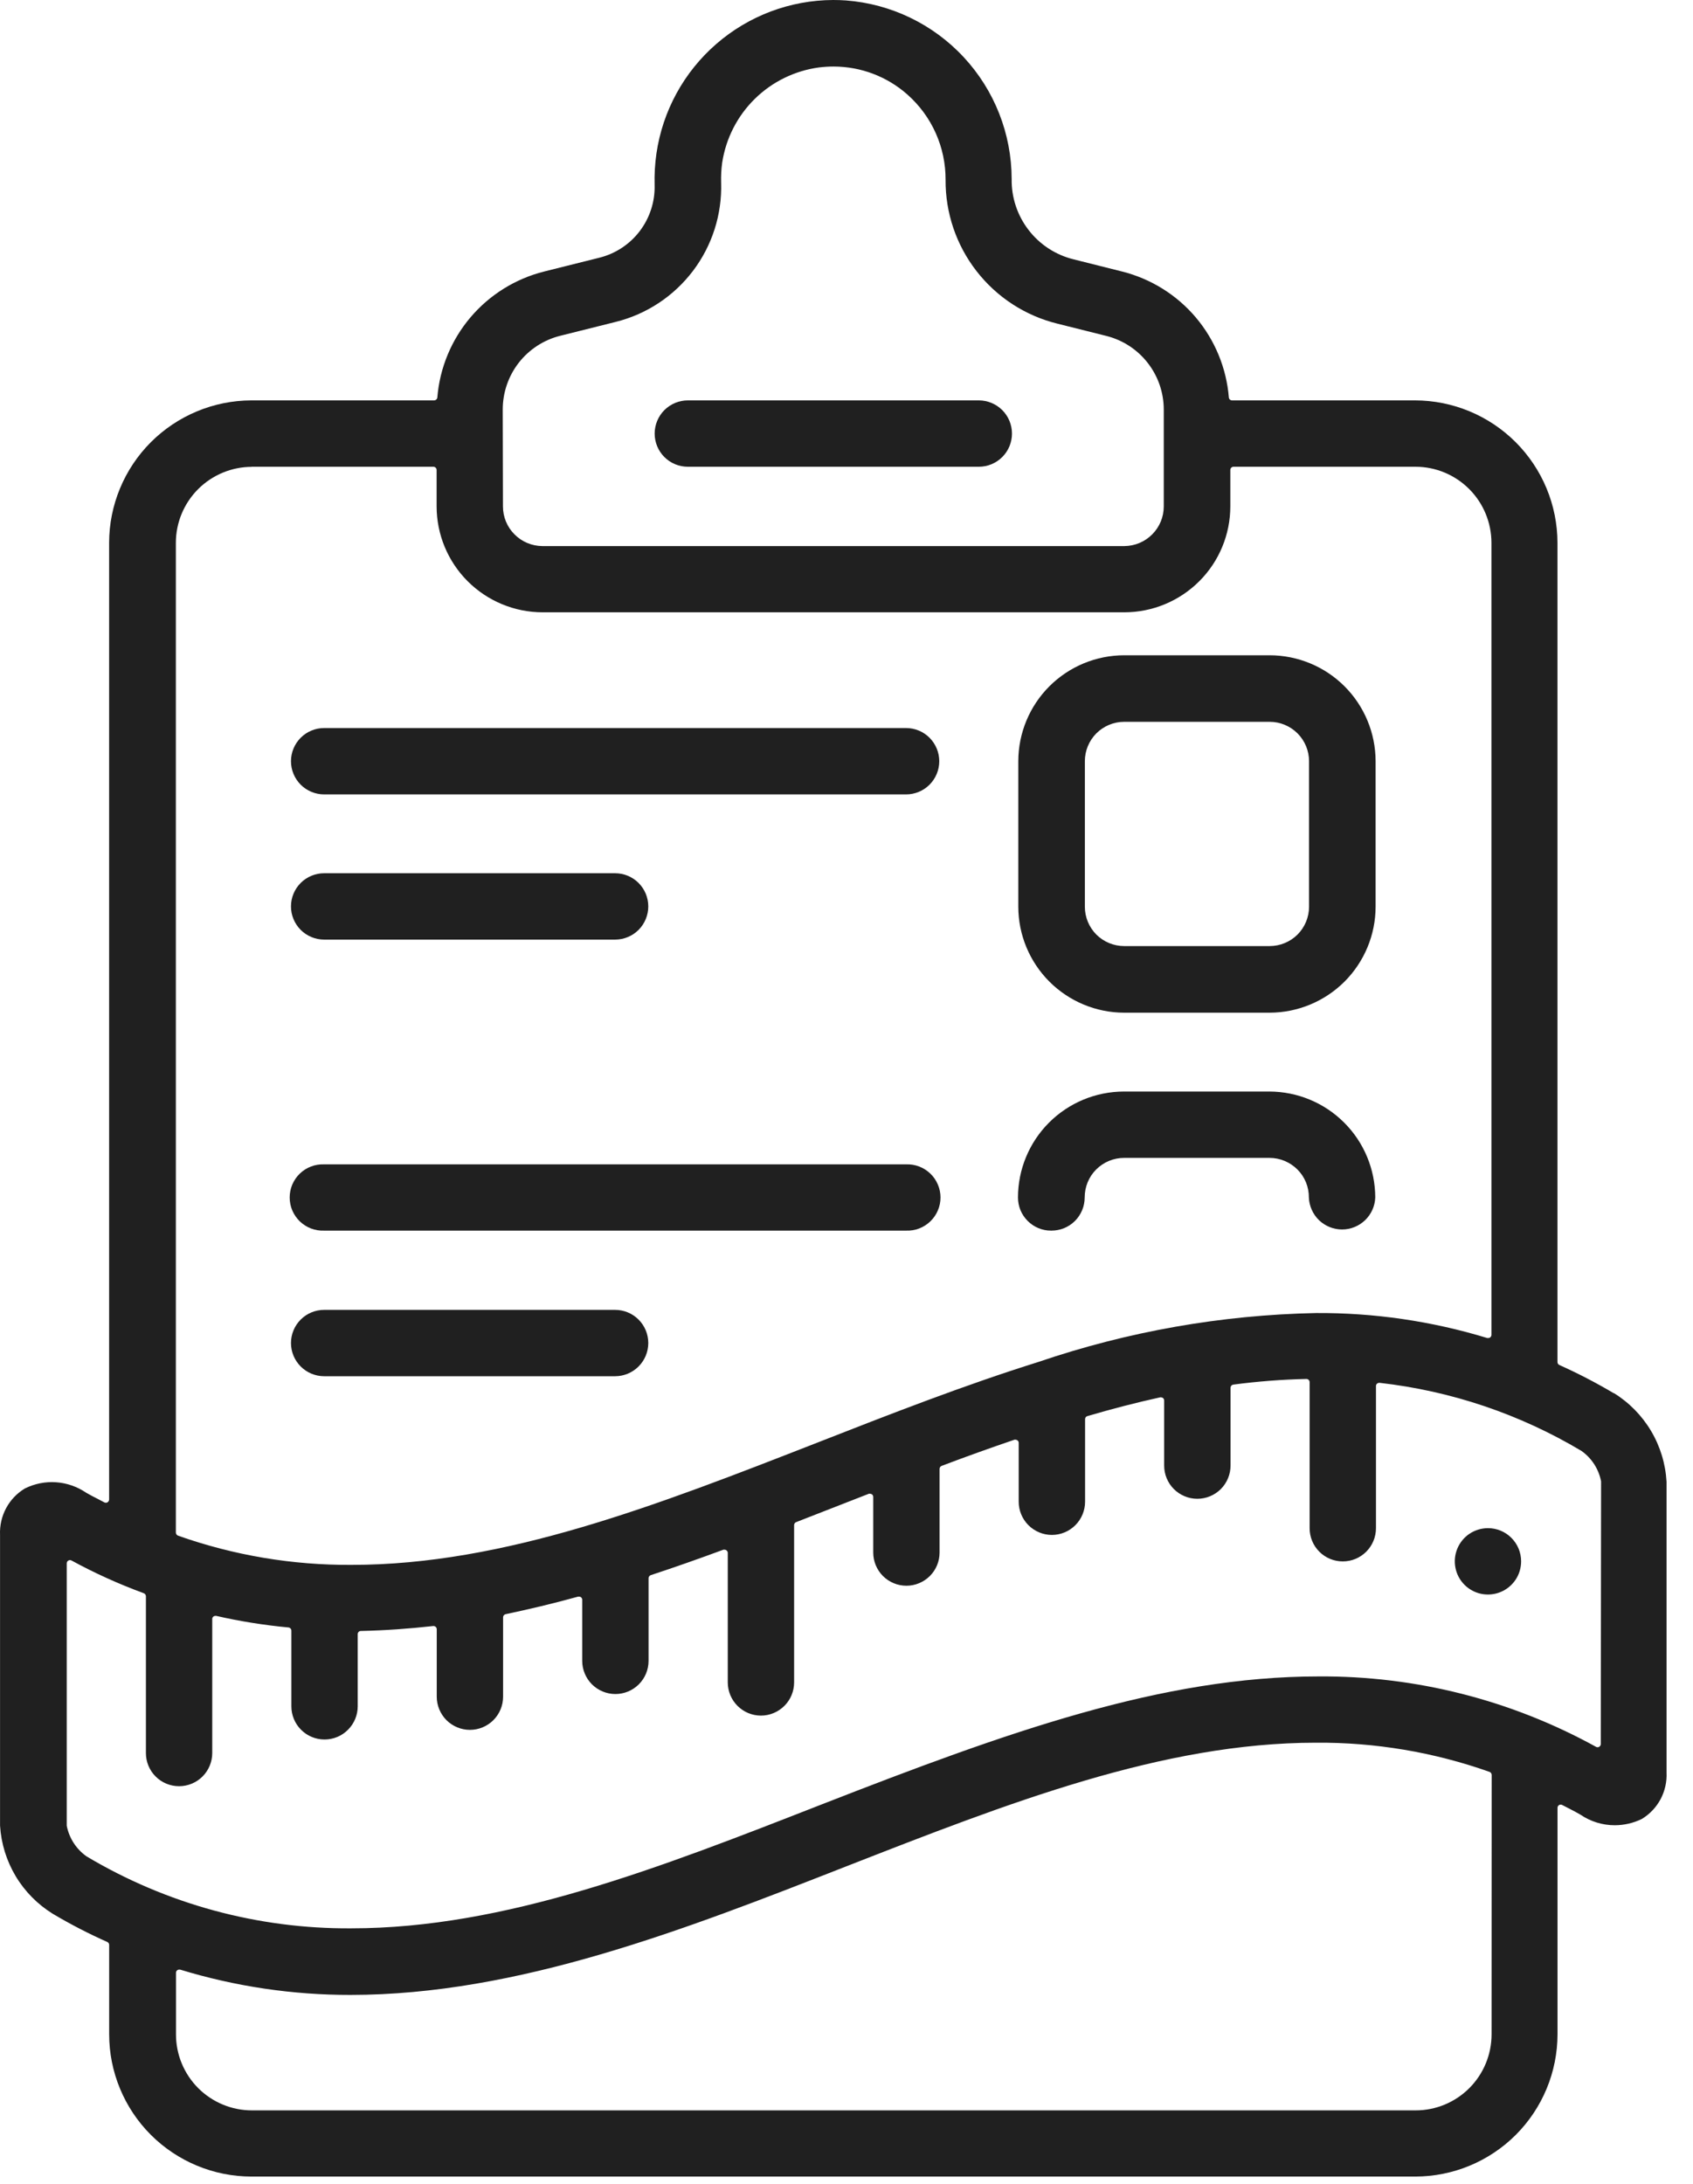 <svg width="38" height="49" viewBox="0 0 38 49" fill="none" xmlns="http://www.w3.org/2000/svg">
<path d="M15.439 10.473H21.97C22.167 10.473 22.356 10.395 22.496 10.255C22.636 10.116 22.714 9.926 22.714 9.729C22.714 9.531 22.636 9.342 22.496 9.202C22.356 9.063 22.167 8.984 21.97 8.984H15.439C15.241 8.984 15.052 9.063 14.912 9.202C14.773 9.342 14.694 9.531 14.694 9.729C14.694 9.926 14.773 10.116 14.912 10.255C15.052 10.395 15.241 10.473 15.439 10.473Z" fill="#202020"/>
<path d="M36.224 31.263C35.828 31.028 35.42 30.816 35 30.628C34.988 30.622 34.977 30.613 34.97 30.602C34.962 30.59 34.958 30.577 34.958 30.563V12.178C34.956 11.331 34.618 10.519 34.018 9.92C33.419 9.322 32.607 8.985 31.759 8.984H27.654C27.636 8.984 27.619 8.977 27.605 8.965C27.592 8.953 27.584 8.937 27.582 8.919C27.528 8.257 27.268 7.628 26.839 7.121C26.41 6.615 25.832 6.255 25.188 6.093L24.093 5.818C23.692 5.719 23.336 5.486 23.085 5.158C22.833 4.831 22.7 4.427 22.707 4.014C22.705 3.001 22.321 2.026 21.632 1.284C20.943 0.542 19.999 0.087 18.989 0.01C18.892 0.003 18.795 0 18.699 0C17.735 0.004 16.805 0.354 16.078 0.986C15.35 1.618 14.873 2.49 14.734 3.444C14.7 3.677 14.687 3.913 14.693 4.148C14.704 4.522 14.586 4.887 14.36 5.185C14.134 5.482 13.814 5.693 13.451 5.783L12.211 6.093C11.567 6.255 10.989 6.615 10.56 7.121C10.13 7.628 9.87 8.257 9.816 8.919C9.814 8.937 9.806 8.953 9.792 8.965C9.779 8.977 9.762 8.984 9.744 8.984H5.642C4.796 8.986 3.985 9.324 3.386 9.922C2.788 10.521 2.451 11.332 2.449 12.178V33.647C2.449 33.659 2.445 33.672 2.439 33.682C2.433 33.693 2.424 33.702 2.413 33.709C2.402 33.715 2.39 33.719 2.377 33.719C2.365 33.719 2.353 33.716 2.343 33.711L2.187 33.629C2.103 33.587 2.02 33.544 1.933 33.493C1.733 33.357 1.5 33.276 1.259 33.259C1.017 33.242 0.776 33.291 0.559 33.398C0.381 33.505 0.235 33.658 0.137 33.841C0.039 34.024 -0.008 34.23 0.001 34.438V40.964C0.026 41.365 0.146 41.753 0.352 42.098C0.558 42.442 0.844 42.731 1.185 42.942C1.58 43.176 1.988 43.388 2.408 43.574C2.42 43.58 2.431 43.589 2.438 43.6C2.446 43.612 2.45 43.625 2.45 43.639V45.645C2.451 46.492 2.787 47.303 3.386 47.902C3.985 48.5 4.796 48.837 5.643 48.838H31.766C32.613 48.837 33.424 48.5 34.023 47.902C34.621 47.303 34.958 46.492 34.959 45.645V40.564C34.959 40.552 34.962 40.54 34.968 40.529C34.974 40.518 34.983 40.509 34.993 40.502C35.005 40.496 35.018 40.492 35.031 40.492C35.043 40.493 35.055 40.496 35.065 40.501L35.224 40.583C35.306 40.625 35.388 40.667 35.474 40.718C35.702 40.873 35.971 40.956 36.247 40.955C36.457 40.954 36.665 40.906 36.853 40.813C37.031 40.705 37.175 40.552 37.273 40.369C37.37 40.185 37.416 39.979 37.406 39.772V33.246C37.383 32.844 37.264 32.453 37.058 32.107C36.852 31.761 36.566 31.47 36.224 31.258V31.263ZM11.284 9.19C11.284 8.81 11.41 8.44 11.644 8.139C11.878 7.839 12.206 7.626 12.576 7.534L13.815 7.224C14.508 7.053 15.121 6.649 15.553 6.08C15.984 5.512 16.208 4.812 16.186 4.099C16.181 3.948 16.189 3.797 16.21 3.647C16.294 3.104 16.55 2.603 16.942 2.218C17.334 1.833 17.84 1.586 18.384 1.513C18.491 1.5 18.599 1.493 18.707 1.493H18.714C19.325 1.494 19.915 1.719 20.371 2.125C20.64 2.364 20.856 2.658 21.003 2.987C21.15 3.316 21.225 3.672 21.224 4.032C21.218 4.775 21.463 5.498 21.919 6.084C22.375 6.671 23.015 7.086 23.736 7.263L24.83 7.537C25.199 7.629 25.527 7.842 25.761 8.143C25.995 8.443 26.122 8.813 26.121 9.194V11.364C26.121 11.599 26.028 11.824 25.862 11.99C25.697 12.157 25.472 12.251 25.237 12.253H12.173C11.938 12.251 11.713 12.157 11.548 11.99C11.382 11.824 11.289 11.599 11.289 11.364L11.284 9.19ZM5.642 10.473H9.728C9.747 10.473 9.766 10.481 9.779 10.494C9.793 10.508 9.8 10.526 9.8 10.546V11.361C9.8 11.991 10.051 12.596 10.496 13.041C10.942 13.487 11.547 13.738 12.177 13.739H25.239C25.869 13.738 26.473 13.487 26.919 13.041C27.365 12.596 27.615 11.991 27.615 11.361V10.546C27.615 10.526 27.623 10.508 27.636 10.494C27.65 10.481 27.668 10.473 27.687 10.473H31.774C32.225 10.474 32.658 10.654 32.977 10.974C33.296 11.293 33.475 11.726 33.476 12.178V29.951C33.476 29.963 33.473 29.974 33.468 29.984C33.463 29.994 33.456 30.003 33.447 30.01C33.434 30.019 33.419 30.023 33.404 30.023C33.397 30.024 33.39 30.024 33.383 30.023C32.137 29.643 30.84 29.454 29.537 29.462C27.417 29.505 25.316 29.875 23.309 30.559C21.635 31.083 19.967 31.735 18.355 32.366C14.741 33.777 11.326 35.113 7.89 35.113C6.565 35.121 5.248 34.9 3.998 34.458C3.984 34.453 3.971 34.444 3.962 34.431C3.953 34.419 3.948 34.404 3.947 34.389V12.179C3.948 11.727 4.128 11.294 4.448 10.974C4.768 10.655 5.202 10.475 5.654 10.475L5.642 10.473ZM33.479 45.649C33.478 46.101 33.299 46.534 32.979 46.854C32.66 47.173 32.227 47.353 31.775 47.353H5.654C5.202 47.353 4.769 47.173 4.449 46.854C4.13 46.534 3.95 46.101 3.95 45.649V44.265C3.95 44.254 3.952 44.243 3.958 44.233C3.963 44.222 3.97 44.214 3.98 44.207C3.992 44.198 4.006 44.193 4.021 44.194H4.042C5.282 44.573 6.571 44.764 7.867 44.762C11.623 44.762 15.369 43.298 18.986 41.881C22.64 40.453 26.09 39.103 29.538 39.103C30.865 39.093 32.183 39.315 33.434 39.758C33.448 39.763 33.46 39.772 33.468 39.785C33.477 39.797 33.481 39.812 33.481 39.827L33.479 45.649ZM35.93 39.133C35.93 39.145 35.927 39.158 35.92 39.169C35.914 39.179 35.905 39.188 35.895 39.195C35.884 39.201 35.871 39.205 35.858 39.205C35.846 39.205 35.834 39.202 35.824 39.196C33.918 38.145 31.773 37.601 29.597 37.616C26.076 37.616 22.61 38.862 18.442 40.488C14.788 41.917 11.335 43.268 7.884 43.268C5.792 43.283 3.736 42.724 1.94 41.652C1.71 41.488 1.552 41.243 1.498 40.966V35.078C1.498 35.066 1.501 35.054 1.507 35.043C1.513 35.032 1.521 35.023 1.532 35.017C1.543 35.01 1.556 35.006 1.57 35.005C1.581 35.006 1.593 35.009 1.604 35.014C2.126 35.299 2.669 35.544 3.227 35.749C3.241 35.754 3.253 35.763 3.262 35.776C3.27 35.788 3.275 35.802 3.275 35.817V39.335C3.275 39.532 3.353 39.722 3.493 39.861C3.632 40.001 3.822 40.079 4.019 40.079C4.217 40.079 4.406 40.001 4.546 39.861C4.685 39.722 4.764 39.532 4.764 39.335V36.329C4.763 36.318 4.765 36.307 4.77 36.297C4.775 36.287 4.782 36.279 4.79 36.272C4.803 36.262 4.819 36.257 4.835 36.257H4.851C5.386 36.379 5.928 36.466 6.475 36.517C6.493 36.519 6.509 36.527 6.521 36.54C6.533 36.554 6.54 36.571 6.54 36.589V38.287C6.54 38.484 6.618 38.674 6.758 38.813C6.897 38.953 7.087 39.031 7.284 39.031C7.482 39.031 7.671 38.953 7.81 38.813C7.95 38.674 8.029 38.484 8.029 38.287V36.668C8.028 36.658 8.03 36.649 8.034 36.64C8.037 36.632 8.042 36.624 8.049 36.617C8.055 36.61 8.063 36.605 8.072 36.601C8.081 36.598 8.09 36.596 8.099 36.596C8.642 36.584 9.187 36.545 9.723 36.485H9.732C9.749 36.485 9.766 36.492 9.779 36.504C9.787 36.511 9.793 36.519 9.797 36.528C9.801 36.537 9.803 36.547 9.803 36.557V38.07C9.803 38.268 9.882 38.457 10.021 38.597C10.161 38.736 10.35 38.815 10.548 38.815C10.745 38.815 10.935 38.736 11.074 38.597C11.214 38.457 11.292 38.268 11.292 38.07V36.289C11.292 36.272 11.298 36.256 11.308 36.244C11.319 36.231 11.334 36.222 11.35 36.219C11.87 36.109 12.403 35.984 12.978 35.825H12.996C13.012 35.825 13.028 35.83 13.041 35.839C13.049 35.846 13.056 35.855 13.061 35.865C13.066 35.875 13.069 35.886 13.068 35.897V37.266C13.068 37.464 13.147 37.653 13.286 37.793C13.426 37.932 13.615 38.011 13.813 38.011C14.01 38.011 14.2 37.932 14.339 37.793C14.479 37.653 14.557 37.464 14.557 37.266V35.411C14.557 35.396 14.562 35.381 14.572 35.369C14.581 35.357 14.593 35.348 14.608 35.343C15.153 35.164 15.696 34.972 16.238 34.772C16.247 34.771 16.255 34.771 16.264 34.772C16.282 34.773 16.301 34.78 16.314 34.794C16.327 34.807 16.335 34.825 16.335 34.844V37.75C16.335 37.947 16.414 38.137 16.553 38.276C16.693 38.416 16.882 38.495 17.08 38.495C17.277 38.495 17.466 38.416 17.606 38.276C17.746 38.137 17.824 37.947 17.824 37.75V34.22C17.824 34.206 17.828 34.192 17.837 34.18C17.845 34.168 17.856 34.159 17.869 34.154C18.242 34.01 19.502 33.517 19.502 33.517C19.511 33.514 19.52 33.514 19.528 33.517C19.543 33.517 19.557 33.521 19.569 33.529C19.579 33.535 19.587 33.544 19.592 33.555C19.597 33.565 19.6 33.577 19.6 33.588V34.836C19.6 35.034 19.679 35.223 19.818 35.363C19.958 35.502 20.147 35.581 20.345 35.581C20.542 35.581 20.731 35.502 20.871 35.363C21.011 35.223 21.089 35.034 21.089 34.836V32.959C21.089 32.944 21.094 32.93 21.102 32.918C21.111 32.906 21.123 32.896 21.137 32.891C21.683 32.684 22.228 32.489 22.771 32.304C22.779 32.302 22.787 32.302 22.794 32.304C22.809 32.304 22.823 32.309 22.835 32.318C22.845 32.325 22.852 32.333 22.858 32.343C22.863 32.353 22.865 32.364 22.865 32.376V33.696C22.865 33.893 22.944 34.083 23.083 34.222C23.223 34.362 23.412 34.441 23.61 34.441C23.808 34.441 23.997 34.362 24.137 34.222C24.276 34.083 24.355 33.893 24.355 33.696V31.843C24.355 31.828 24.36 31.813 24.369 31.8C24.378 31.788 24.391 31.779 24.406 31.775C24.946 31.616 25.497 31.473 26.043 31.353H26.059C26.076 31.354 26.091 31.36 26.105 31.369C26.113 31.376 26.119 31.385 26.123 31.395C26.128 31.404 26.13 31.415 26.13 31.426V32.885C26.13 33.082 26.208 33.272 26.348 33.412C26.488 33.551 26.677 33.63 26.875 33.63C27.072 33.63 27.262 33.551 27.402 33.412C27.541 33.272 27.62 33.082 27.62 32.885V31.14C27.62 31.122 27.626 31.106 27.637 31.092C27.649 31.079 27.665 31.071 27.682 31.068C28.226 30.996 28.774 30.953 29.323 30.941C29.342 30.941 29.36 30.949 29.374 30.962C29.381 30.968 29.386 30.977 29.389 30.985C29.393 30.994 29.395 31.003 29.395 31.013V34.291C29.395 34.488 29.473 34.678 29.613 34.817C29.752 34.957 29.942 35.035 30.139 35.035C30.337 35.035 30.526 34.957 30.666 34.817C30.805 34.678 30.884 34.488 30.884 34.291V31.101C30.883 31.091 30.886 31.081 30.89 31.071C30.894 31.062 30.9 31.054 30.908 31.047C30.922 31.035 30.94 31.028 30.959 31.028H30.966C32.567 31.209 34.111 31.729 35.495 32.555C35.726 32.717 35.884 32.963 35.937 33.24L35.93 39.133Z" fill="#202020"/>
<path d="M33.398 34.289C33.251 34.289 33.107 34.333 32.984 34.414C32.862 34.496 32.766 34.613 32.71 34.749C32.654 34.885 32.639 35.034 32.668 35.179C32.696 35.323 32.767 35.456 32.871 35.56C32.975 35.664 33.108 35.735 33.252 35.764C33.397 35.792 33.547 35.778 33.683 35.721C33.819 35.665 33.935 35.569 34.017 35.447C34.099 35.325 34.142 35.181 34.142 35.033C34.142 34.836 34.064 34.647 33.924 34.507C33.785 34.367 33.595 34.289 33.398 34.289Z" fill="#202020"/>
<path d="M7.276 17.825H20.337C20.535 17.825 20.724 17.746 20.864 17.607C21.003 17.467 21.082 17.278 21.082 17.08C21.082 16.883 21.003 16.694 20.864 16.554C20.724 16.414 20.535 16.336 20.337 16.336H7.276C7.078 16.336 6.889 16.414 6.749 16.554C6.61 16.694 6.531 16.883 6.531 17.08C6.531 17.278 6.61 17.467 6.749 17.607C6.889 17.746 7.078 17.825 7.276 17.825Z" fill="#202020"/>
<path d="M25.234 22.723H28.499C29.129 22.721 29.733 22.47 30.179 22.025C30.624 21.579 30.875 20.975 30.876 20.345V17.08C30.875 16.45 30.624 15.845 30.179 15.4C29.733 14.954 29.128 14.704 28.498 14.703H25.233C24.603 14.704 23.999 14.954 23.553 15.4C23.108 15.845 22.857 16.45 22.856 17.08V20.345C22.857 20.975 23.108 21.579 23.553 22.025C23.999 22.471 24.603 22.722 25.233 22.723H25.234ZM24.35 17.08C24.35 16.846 24.443 16.621 24.608 16.455C24.774 16.29 24.999 16.196 25.233 16.196H28.498C28.732 16.196 28.957 16.29 29.123 16.455C29.289 16.621 29.382 16.846 29.382 17.08V20.345C29.382 20.579 29.289 20.804 29.123 20.97C28.957 21.135 28.732 21.228 28.498 21.228H25.233C24.999 21.228 24.774 21.135 24.608 20.97C24.443 20.804 24.35 20.579 24.35 20.345V17.08Z" fill="#202020"/>
<path d="M7.275 27.613H20.337C20.437 27.617 20.537 27.601 20.63 27.565C20.724 27.529 20.809 27.475 20.881 27.406C20.954 27.336 21.011 27.253 21.05 27.161C21.09 27.069 21.11 26.97 21.11 26.869C21.11 26.769 21.09 26.67 21.05 26.578C21.011 26.486 20.954 26.402 20.881 26.333C20.809 26.264 20.724 26.209 20.63 26.174C20.537 26.138 20.437 26.122 20.337 26.126H7.275C7.175 26.122 7.075 26.138 6.981 26.174C6.888 26.209 6.802 26.264 6.73 26.333C6.658 26.402 6.601 26.486 6.561 26.578C6.522 26.67 6.502 26.769 6.502 26.869C6.502 26.97 6.522 27.069 6.561 27.161C6.601 27.253 6.658 27.336 6.73 27.406C6.802 27.475 6.888 27.529 6.981 27.565C7.075 27.601 7.175 27.617 7.275 27.613Z" fill="#202020"/>
<path d="M7.276 21.083H13.806C14.004 21.083 14.193 21.004 14.333 20.865C14.472 20.725 14.551 20.536 14.551 20.338C14.551 20.141 14.472 19.951 14.333 19.812C14.193 19.672 14.004 19.594 13.806 19.594H7.276C7.078 19.594 6.889 19.672 6.749 19.812C6.61 19.951 6.531 20.141 6.531 20.338C6.531 20.536 6.61 20.725 6.749 20.865C6.889 21.004 7.078 21.083 7.276 21.083Z" fill="#202020"/>
<path d="M7.276 30.88H13.806C14.004 30.88 14.193 30.801 14.333 30.661C14.472 30.522 14.551 30.332 14.551 30.135C14.551 29.938 14.472 29.748 14.333 29.609C14.193 29.469 14.004 29.391 13.806 29.391H7.276C7.078 29.391 6.889 29.469 6.749 29.609C6.61 29.748 6.531 29.938 6.531 30.135C6.531 30.332 6.61 30.522 6.749 30.661C6.889 30.801 7.078 30.88 7.276 30.88Z" fill="#202020"/>
<path d="M23.602 27.613C23.799 27.613 23.988 27.535 24.128 27.396C24.267 27.256 24.346 27.067 24.346 26.87C24.346 26.754 24.368 26.638 24.412 26.53C24.456 26.422 24.521 26.324 24.603 26.242C24.685 26.159 24.783 26.094 24.89 26.049C24.998 26.004 25.113 25.981 25.23 25.981H28.495C28.611 25.981 28.727 26.004 28.834 26.049C28.942 26.094 29.039 26.159 29.122 26.242C29.204 26.324 29.269 26.422 29.313 26.53C29.357 26.638 29.379 26.754 29.378 26.87C29.386 27.063 29.468 27.245 29.606 27.379C29.745 27.512 29.931 27.587 30.123 27.587C30.316 27.587 30.501 27.512 30.64 27.379C30.779 27.245 30.861 27.063 30.868 26.87C30.867 26.24 30.617 25.635 30.171 25.19C29.725 24.744 29.121 24.493 28.49 24.492H25.226C24.595 24.493 23.991 24.744 23.545 25.19C23.1 25.636 22.849 26.24 22.849 26.87C22.849 26.968 22.868 27.065 22.905 27.155C22.943 27.245 22.998 27.327 23.067 27.396C23.136 27.465 23.218 27.52 23.308 27.557C23.399 27.595 23.495 27.614 23.593 27.613" fill="#202020"/>
</svg>
